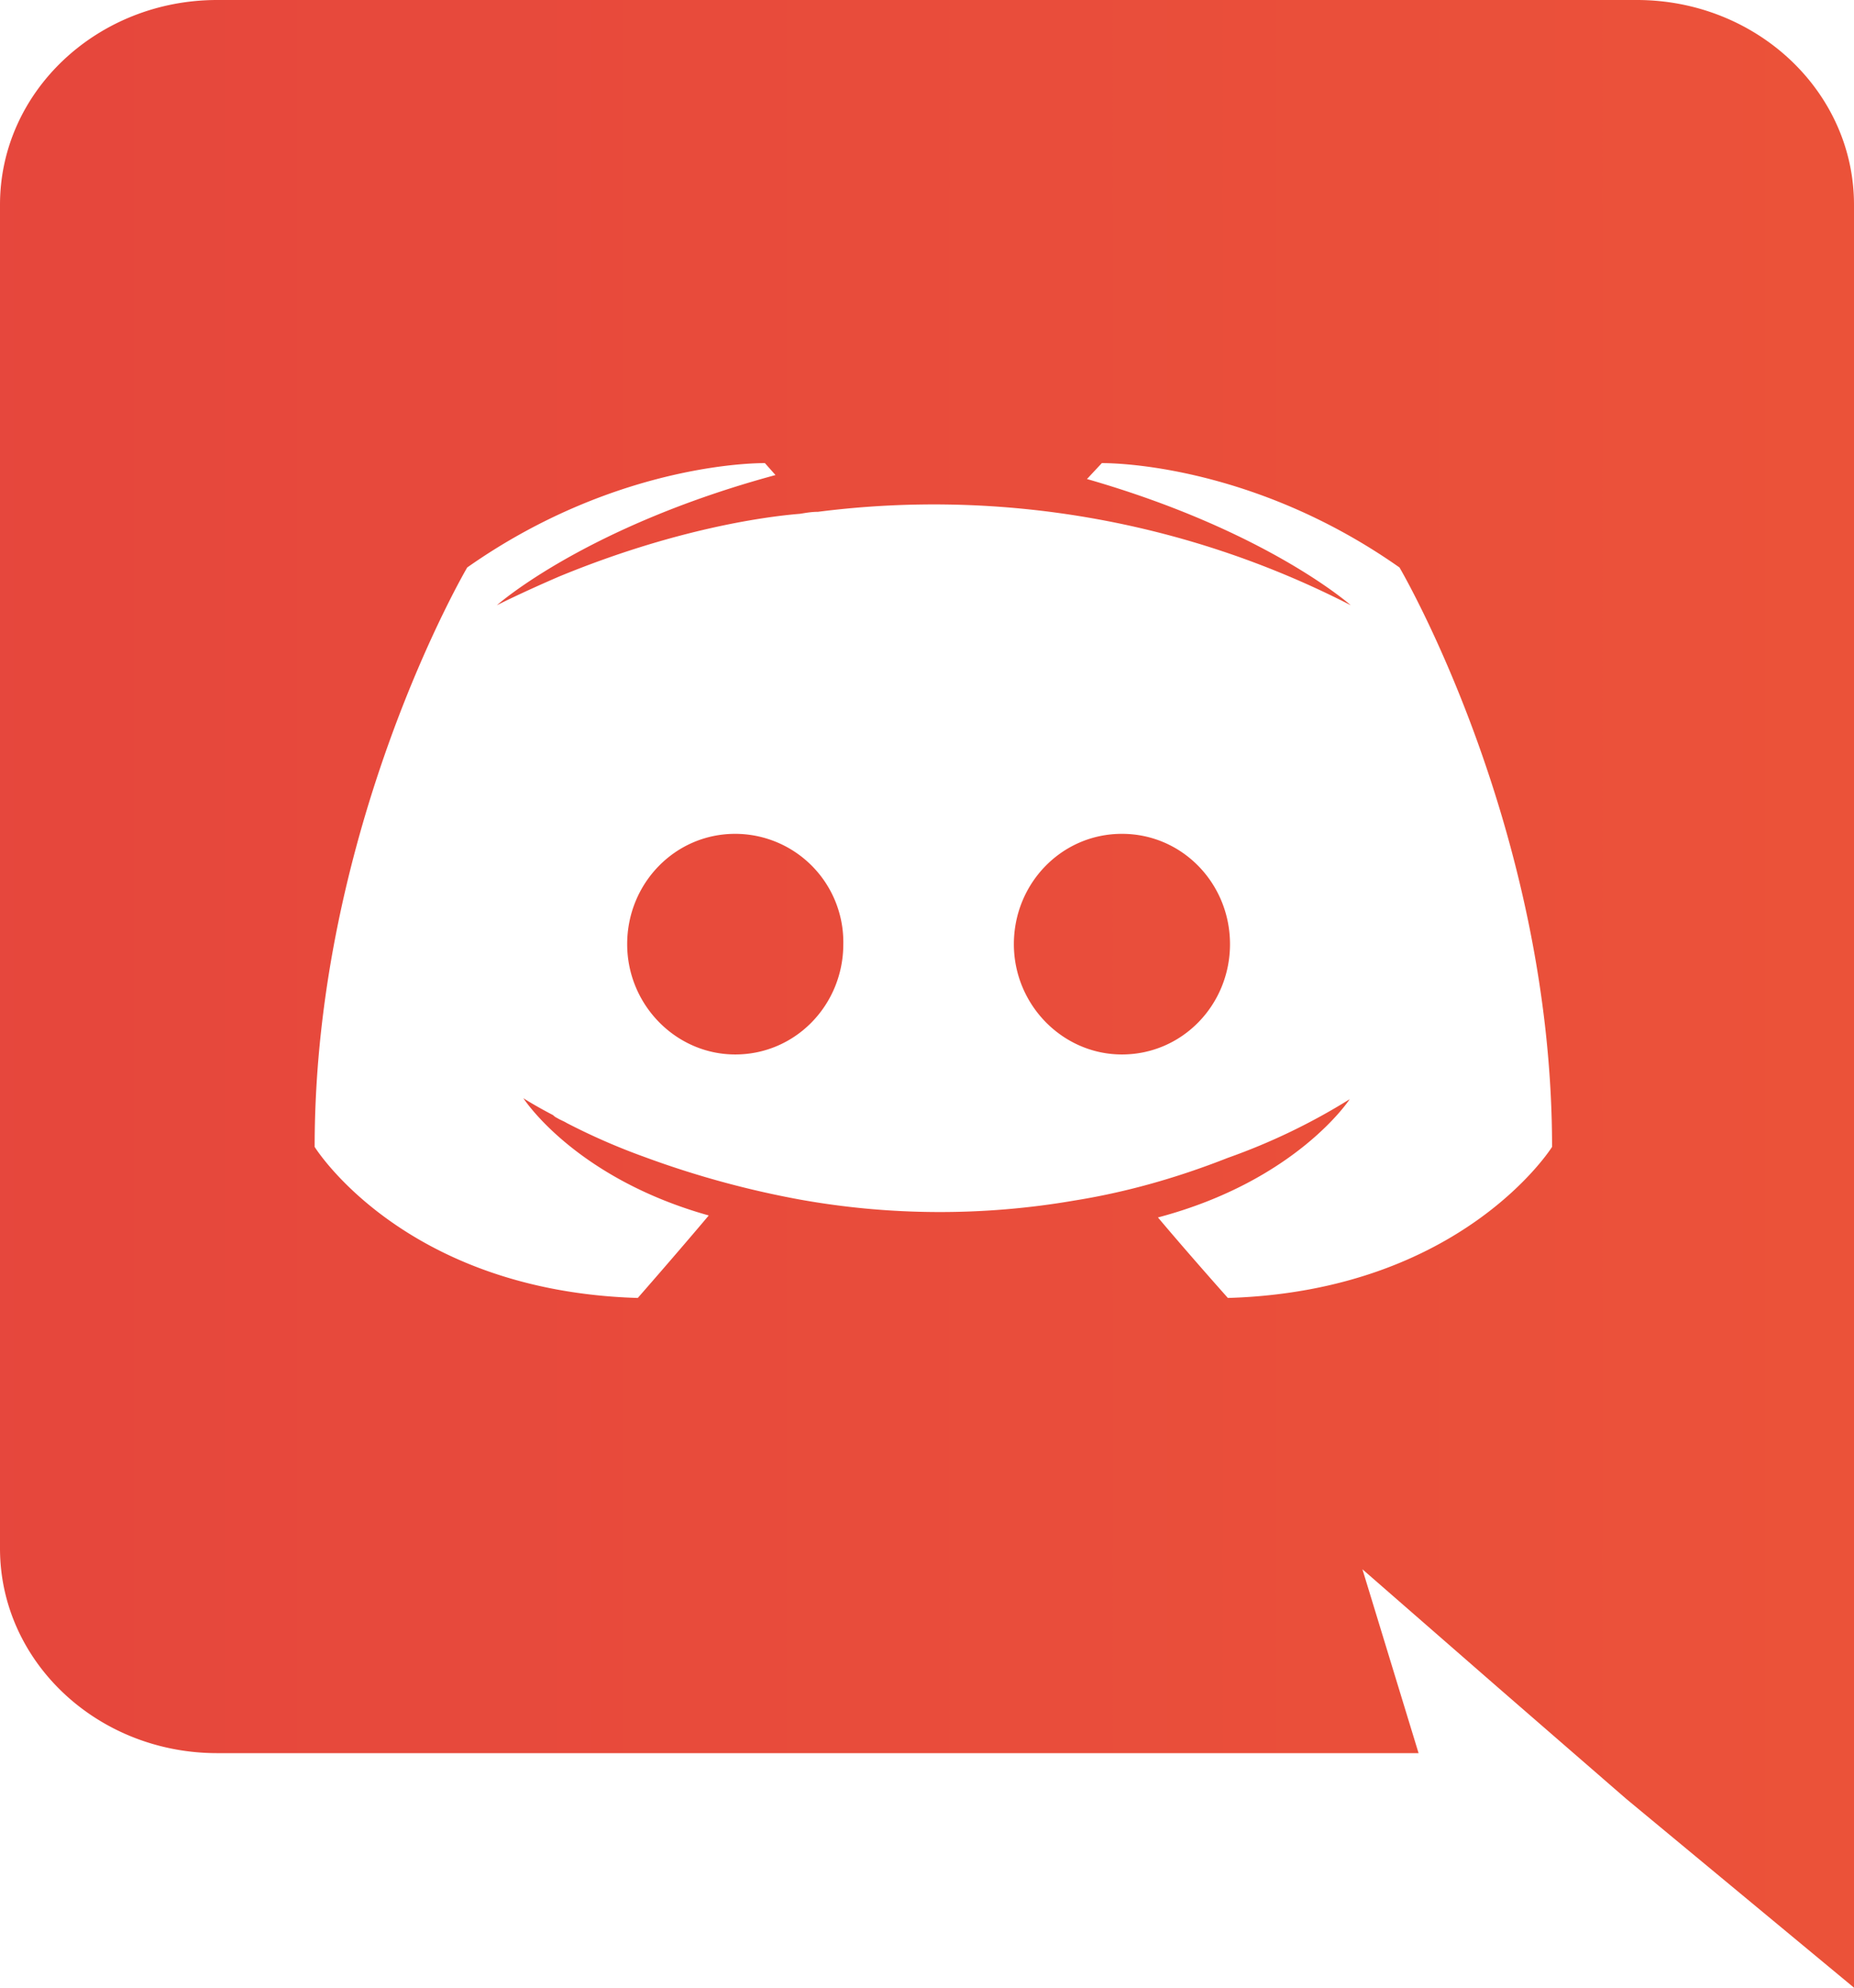 <svg width="28" height="30" fill="none" xmlns="http://www.w3.org/2000/svg"><path d="M11.104 12.585c-.912 0-1.632.75-1.632 1.665s.736 1.665 1.632 1.665c.912 0 1.632-.75 1.632-1.665a1.635 1.635 0 00-1.632-1.665zm5.84 0c-.912 0-1.632.75-1.632 1.665s.736 1.665 1.632 1.665c.912 0 1.632-.75 1.632-1.665s-.72-1.665-1.632-1.665z" fill="url(#paint0_linear_4008_387)"/><path d="M24.72 0H3.28C1.472 0 0 1.38 0 3.09v20.28c0 1.71 1.472 3.09 3.28 3.09h18.144l-.848-2.775 2.048 1.785 1.936 1.68L28 30V3.09C28 1.38 26.528 0 24.72 0zm-6.176 19.59s-.576-.645-1.056-1.215c2.096-.555 2.896-1.785 2.896-1.785a9.4 9.4 0 01-1.84.885c-.8.315-1.568.525-2.32.645-1.37.236-2.776.231-4.144-.015a14.128 14.128 0 01-2.352-.645 9.68 9.68 0 01-1.168-.51c-.048-.03-.096-.045-.144-.075-.032-.015-.048-.03-.064-.045-.288-.15-.448-.255-.448-.255s.768 1.2 2.8 1.77c-.48.57-1.072 1.245-1.072 1.245-3.536-.105-4.88-2.28-4.88-2.28 0-4.83 2.304-8.745 2.304-8.745 2.304-1.62 4.496-1.575 4.496-1.575l.16.18c-2.88.78-4.208 1.965-4.208 1.965s.352-.18.944-.435c1.712-.705 3.072-.9 3.632-.945.096-.015.176-.03.272-.03a13.786 13.786 0 018.048 1.41S19.136 8.01 16.416 7.23l.224-.24s2.192-.045 4.496 1.575c0 0 2.304 3.915 2.304 8.745 0 0-1.36 2.175-4.896 2.28z" fill="url(#paint1_linear_4008_387)"/><defs><linearGradient id="paint0_linear_4008_387" x1="-4.138" y1="-11.25" x2="126.44" y2="-11.25" gradientUnits="userSpaceOnUse"><stop stop-color="#E5453D"/><stop offset="1" stop-color="#FF7A2E"/></linearGradient><linearGradient id="paint1_linear_4008_387" x1="-4.138" y1="-11.25" x2="126.44" y2="-11.25" gradientUnits="userSpaceOnUse"><stop stop-color="#E5453D"/><stop offset="1" stop-color="#FF7A2E"/></linearGradient></defs></svg>
